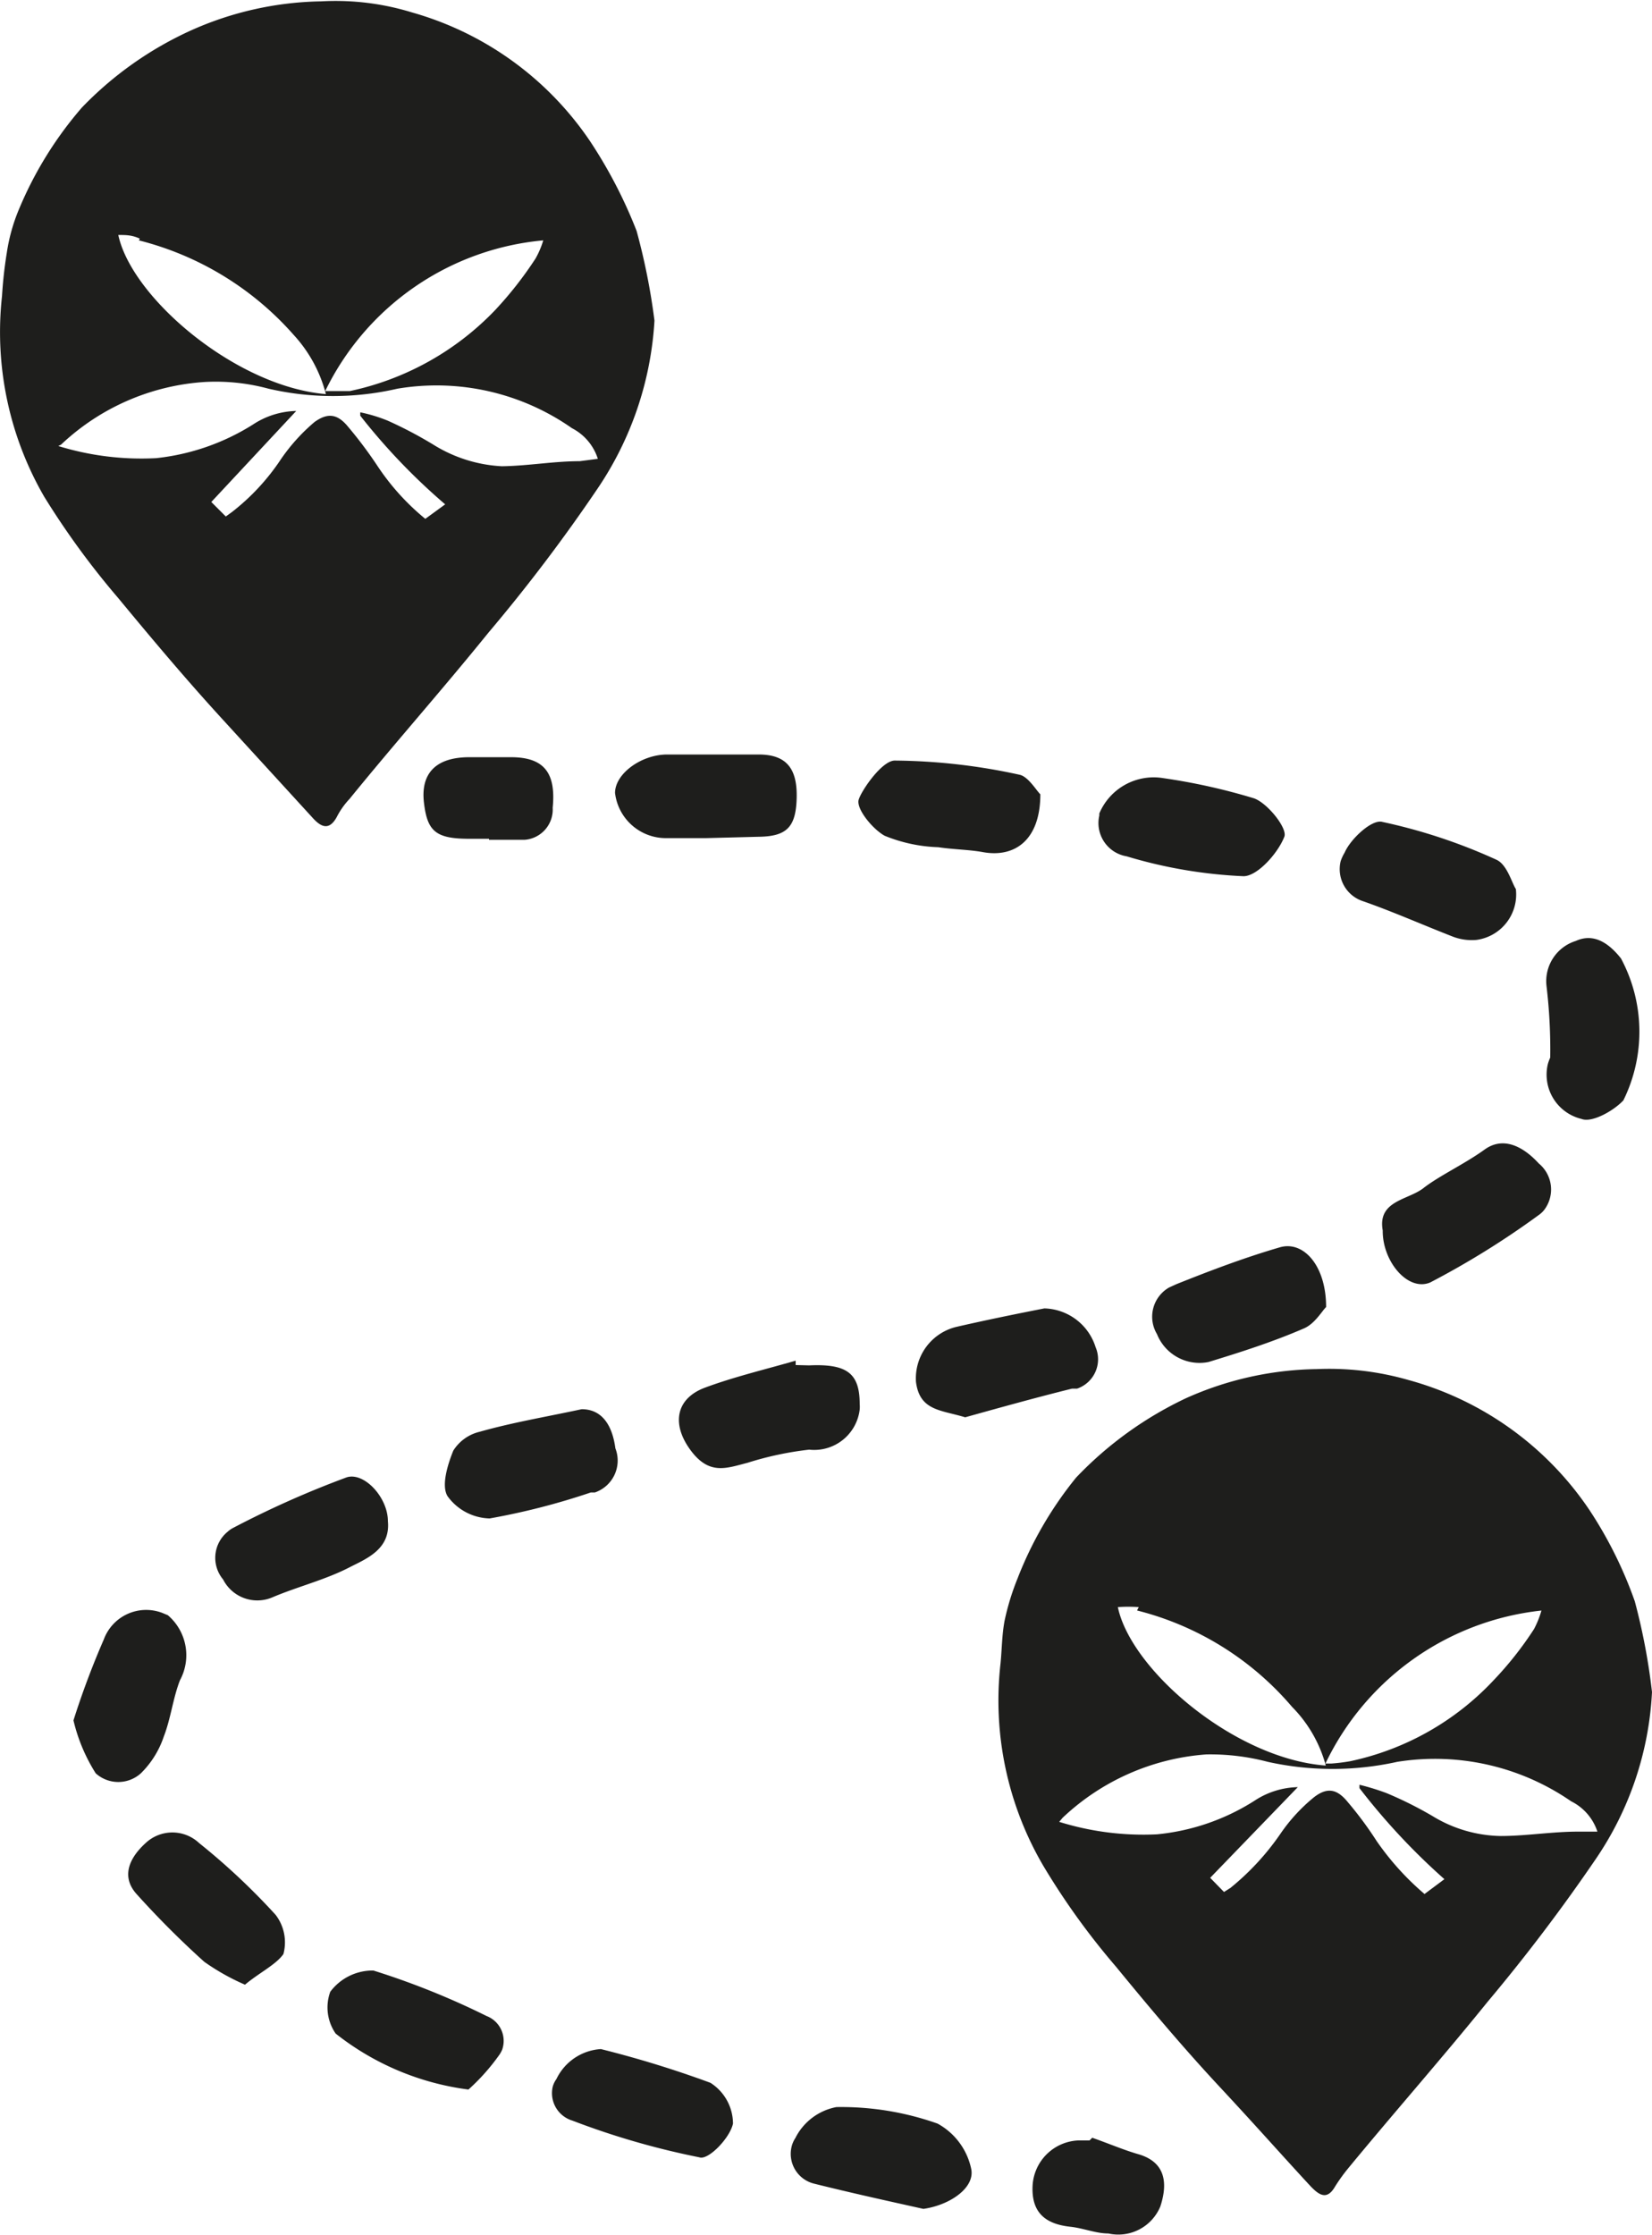 <svg id="Calque_1" data-name="Calque 1" xmlns="http://www.w3.org/2000/svg" viewBox="0 0 49.02 66.29"><defs><style>.cls-1{fill:#1e1e1c;}</style></defs><title>itineraire</title><path class="cls-1" d="M24.1,41.3v-.13c-.9.26-1.83.48-2.69.8s-1,1.07-.44,1.84,1.07.55,1.7.39a9.63,9.63,0,0,1,1.83-.39A1.36,1.36,0,0,0,26,42.62a.92.92,0,0,0,0-.16c0-.92-.38-1.2-1.5-1.15Z" transform="translate(-0.49 -0.81)"/><path class="cls-1" d="M31.36,24.37c0,1.34-.74,1.88-1.68,1.72-.43-.08-.88-.08-1.35-.15a4.58,4.58,0,0,1-1.59-.34c-.36-.2-.85-.8-.77-1.07s.69-1.16,1.07-1.16a17.79,17.79,0,0,1,3.7.42C31,23.84,31.25,24.27,31.36,24.37Z" transform="translate(-0.49 -0.81)"/><path class="cls-1" d="M29.13,42.85c-.72-.22-1.35-.19-1.46-1.05a1.57,1.57,0,0,1,1.19-1.63c.87-.2,1.75-.38,2.62-.55A1.64,1.64,0,0,1,33,40.77.92.92,0,0,1,32.45,42l-.15,0C31.21,42.27,30.1,42.58,29.13,42.85Z" transform="translate(-0.49 -0.81)"/><path class="cls-1" d="M35,23.89a18.11,18.11,0,0,1,2.7.6c.4.14,1,.89.9,1.14-.19.49-.8,1.17-1.21,1.17a14.09,14.09,0,0,1-3.47-.59A1,1,0,0,1,33.11,25s0,0,0-.06A1.75,1.75,0,0,1,35,23.89Z" transform="translate(-0.49 -0.81)"/><path class="cls-1" d="M18.32,61.59a31.23,31.23,0,0,1,3.25,1,1.44,1.44,0,0,1,.67,1.21c-.09.43-.74,1.1-1,1a23.25,23.25,0,0,1-3.77-1.09.85.85,0,0,1-.58-1,.7.7,0,0,1,.11-.23A1.57,1.57,0,0,1,18.32,61.59Z" transform="translate(-0.49 -0.81)"/><path class="cls-1" d="M41.52,37.31c-.16-.89.75-.9,1.21-1.26s1.23-.72,1.81-1.14,1.18-.06,1.61.41a1,1,0,0,1,.16,1.38.75.75,0,0,1-.16.15,25.14,25.14,0,0,1-3.22,2C42.27,39.13,41.51,38.23,41.52,37.31Z" transform="translate(-0.49 -0.81)"/><path class="cls-1" d="M27.89,66.33c-1.08-.24-2.17-.48-3.25-.75a.91.91,0,0,1-.66-1.1.8.8,0,0,1,.11-.25,1.72,1.72,0,0,1,1.22-.92,8.57,8.57,0,0,1,3,.49,2,2,0,0,1,1,1.35C29.42,65.71,28.67,66.22,27.89,66.33Z" transform="translate(-0.49 -0.81)"/><path class="cls-1" d="M12,45.93c.08.81-.6,1.1-1.1,1.35-.74.39-1.58.59-2.35.92a1.14,1.14,0,0,1-1.44-.54,1,1,0,0,1,.14-1.42.71.71,0,0,1,.14-.1,28.47,28.47,0,0,1,3.39-1.51C11.3,44.47,12,45.23,12,45.93Z" transform="translate(-0.49 -0.81)"/><path class="cls-1" d="M7.76,59.68A6.66,6.66,0,0,1,6.55,59a27.23,27.23,0,0,1-2-2c-.51-.56-.17-1.13.26-1.52a1.16,1.16,0,0,1,1.59,0,19.87,19.87,0,0,1,2.27,2.13,1.34,1.34,0,0,1,.23,1.16C8.69,59.08,8.16,59.34,7.76,59.68Z" transform="translate(-0.49 -0.81)"/><path class="cls-1" d="M45.47,27.18a1.36,1.36,0,0,1-1.17,1.51,1.58,1.58,0,0,1-.68-.09c-.9-.35-1.8-.75-2.69-1.06a1,1,0,0,1-.66-1.18,1.23,1.23,0,0,1,.12-.26c.17-.4.81-1,1.12-.91a16.35,16.35,0,0,1,3.38,1.12C45.21,26.45,45.35,27,45.47,27.18Z" transform="translate(-0.49 -0.81)"/><path class="cls-1" d="M14.39,62.79a8,8,0,0,1-3.94-1.66,1.36,1.36,0,0,1-.16-1.24,1.57,1.57,0,0,1,1.28-.63,23.11,23.11,0,0,1,3.36,1.35.79.79,0,0,1,.46,1,.83.83,0,0,1-.09.16A6.18,6.18,0,0,1,14.39,62.79Z" transform="translate(-0.49 -0.81)"/><path class="cls-1" d="M46.49,32.18a15.91,15.91,0,0,0-.11-2.12,1.25,1.25,0,0,1,.87-1.34c.55-.25,1,.09,1.34.52a4.6,4.6,0,0,1,.07,4.21c-.3.32-.94.67-1.24.55a1.35,1.35,0,0,1-1-1.63A1.39,1.39,0,0,1,46.49,32.18Z" transform="translate(-0.49 -0.81)"/><path class="cls-1" d="M21.45,25.67H20.29a1.52,1.52,0,0,1-1.55-1.34c0-.57.78-1.14,1.55-1.14H23c.82,0,1.15.41,1.13,1.28s-.29,1.15-1.13,1.16Z" transform="translate(-0.49 -0.81)"/><path class="cls-1" d="M39.84,39.58c-.11.1-.33.49-.65.63-.92.4-1.89.71-2.84,1a1.36,1.36,0,0,1-1.53-.83A1,1,0,0,1,35.18,39l.22-.1c1-.4,2-.78,3.06-1.09C39.16,37.6,39.84,38.34,39.84,39.58Z" transform="translate(-0.49 -0.81)"/><path class="cls-1" d="M17.75,42.61c.65,0,.92.55,1,1.16a1,1,0,0,1-.61,1.31l-.12,0a20.63,20.63,0,0,1-3,.77,1.59,1.59,0,0,1-1.25-.66c-.19-.31,0-.93.17-1.35a1.27,1.27,0,0,1,.78-.56C15.71,43,16.68,42.84,17.75,42.61Z" transform="translate(-0.49 -0.81)"/><path class="cls-1" d="M2.67,51.84a24.64,24.64,0,0,1,.9-2.4,1.34,1.34,0,0,1,1.73-.79l.17.07a1.56,1.56,0,0,1,.36,1.93c-.21.54-.27,1.13-.48,1.67a2.76,2.76,0,0,1-.68,1.09,1,1,0,0,1-1.34,0A5.15,5.15,0,0,1,2.67,51.84Z" transform="translate(-0.49 -0.81)"/><path class="cls-1" d="M32.9,64.22c.46.16.9.35,1.34.48.88.24.89.92.68,1.56a1.35,1.35,0,0,1-1.54.8c-.37,0-.75-.16-1.13-.2-.74-.08-1.16-.42-1.12-1.22a1.42,1.42,0,0,1,1.35-1.34h.34Z" transform="translate(-0.49 -0.81)"/><path class="cls-1" d="M15,25.69h-.58c-1,0-1.25-.22-1.35-1.07s.33-1.35,1.35-1.35h1.23c1,0,1.34.48,1.24,1.5a.9.9,0,0,1-.83.95H15Z" transform="translate(-0.49 -0.81)"/><path class="cls-1" d="M19.38,7.66A14.07,14.07,0,0,0,18,5a9.48,9.48,0,0,0-5.28-3.82,7.71,7.71,0,0,0-2.7-.33,9.8,9.8,0,0,0-3.88.87A10.53,10.53,0,0,0,2.92,4a11.14,11.14,0,0,0-1.86,3A5.37,5.37,0,0,0,.69,8.32,12.65,12.65,0,0,0,.55,9.59,9.75,9.75,0,0,0,1.8,15.54a23.94,23.94,0,0,0,2.19,3c1,1.21,2,2.4,3.07,3.57s1.83,2,2.69,2.94c.24.27.49.43.73,0a2.29,2.29,0,0,1,.38-.54c1.34-1.65,2.77-3.26,4.12-4.93a50.15,50.15,0,0,0,3.23-4.26,9.9,9.9,0,0,0,1.7-5A19.22,19.22,0,0,0,19.38,7.66Zm-2.77.28a2.58,2.58,0,0,1-.23.54A11.09,11.09,0,0,1,15.19,10a8.36,8.36,0,0,1-4.32,2.41h-.73A8,8,0,0,1,16.61,7.94Zm-12,0a9.08,9.08,0,0,1,4.6,2.81,4.1,4.1,0,0,1,.95,1.75C7.5,12.28,4.4,9.65,4,7.78c.23,0,.41,0,.64.11Zm13.08,6.55c-.77,0-1.54.14-2.31.15A4.25,4.25,0,0,1,13.35,14,12.27,12.27,0,0,0,12,13.29a4.58,4.58,0,0,0-.82-.25v.1a18.44,18.44,0,0,0,2.52,2.63l-.59.43a7.07,7.07,0,0,1-1.42-1.57,12.53,12.53,0,0,0-.87-1.16c-.31-.38-.6-.43-1-.14a5.56,5.56,0,0,0-1,1.11A6.58,6.58,0,0,1,7.37,16l-.18.13-.43-.43L9.28,13a2.42,2.42,0,0,0-1.28.4,6.71,6.71,0,0,1-2.88,1,8.38,8.38,0,0,1-2.9-.36L2.3,14a6.85,6.85,0,0,1,4.27-1.86,6,6,0,0,1,1.89.2,8.5,8.5,0,0,0,3.82,0,7,7,0,0,1,5.18,1.17,1.55,1.55,0,0,1,.77.91Z" transform="translate(-0.49 -0.81)"/><path class="cls-1" d="M49,48.31a12.36,12.36,0,0,0-1.34-2.7,9.48,9.48,0,0,0-5.39-3.87,8.51,8.51,0,0,0-2.7-.32,9.79,9.79,0,0,0-3.88.86,10.94,10.94,0,0,0-3.27,2.36,11.1,11.1,0,0,0-1.74,3,7.42,7.42,0,0,0-.38,1.24c-.08.42-.08.85-.12,1.26a9.7,9.7,0,0,0,1.26,6,21.52,21.52,0,0,0,2.16,3c1,1.22,2,2.41,3.09,3.58s1.82,2,2.69,2.94c.26.27.49.42.73,0a5.3,5.3,0,0,1,.39-.54c1.35-1.64,2.78-3.26,4.13-4.93a53.27,53.27,0,0,0,3.22-4.25A9.64,9.64,0,0,0,49.51,51,18.59,18.59,0,0,0,49,48.31Zm-2.77.27a2.87,2.87,0,0,1-.22.55,10.28,10.28,0,0,1-1.2,1.52,8.14,8.14,0,0,1-4.25,2.4,5.35,5.35,0,0,1-.56.07h-.18A8.06,8.06,0,0,1,46.25,48.58Zm-12,0a8.89,8.89,0,0,1,4.6,2.86,3.92,3.92,0,0,1,1,1.74c-2.7-.2-5.78-2.83-6.17-4.7a4.4,4.4,0,0,1,.62,0Zm13.08,6.56c-.77,0-1.54.13-2.29.13A4,4,0,0,1,43,54.68,11.36,11.36,0,0,0,41.64,54a6.94,6.94,0,0,0-.81-.25v.1a19.52,19.52,0,0,0,2.52,2.7l-.59.44a8.14,8.14,0,0,1-1.42-1.57,10.87,10.87,0,0,0-.86-1.16c-.31-.38-.6-.45-1-.14a5.12,5.12,0,0,0-1,1.09A7.61,7.61,0,0,1,37,56.81l-.19.12-.41-.42L39,53.82a2.42,2.42,0,0,0-1.28.4,6.55,6.55,0,0,1-2.9,1,8.39,8.39,0,0,1-2.9-.37l.1-.12a6.93,6.93,0,0,1,4.26-1.88,6.69,6.69,0,0,1,1.83.22,8.88,8.88,0,0,0,3.84,0,7.11,7.11,0,0,1,5.16,1.17,1.54,1.54,0,0,1,.78.9Z" transform="translate(-0.49 -0.81)"/></svg>
